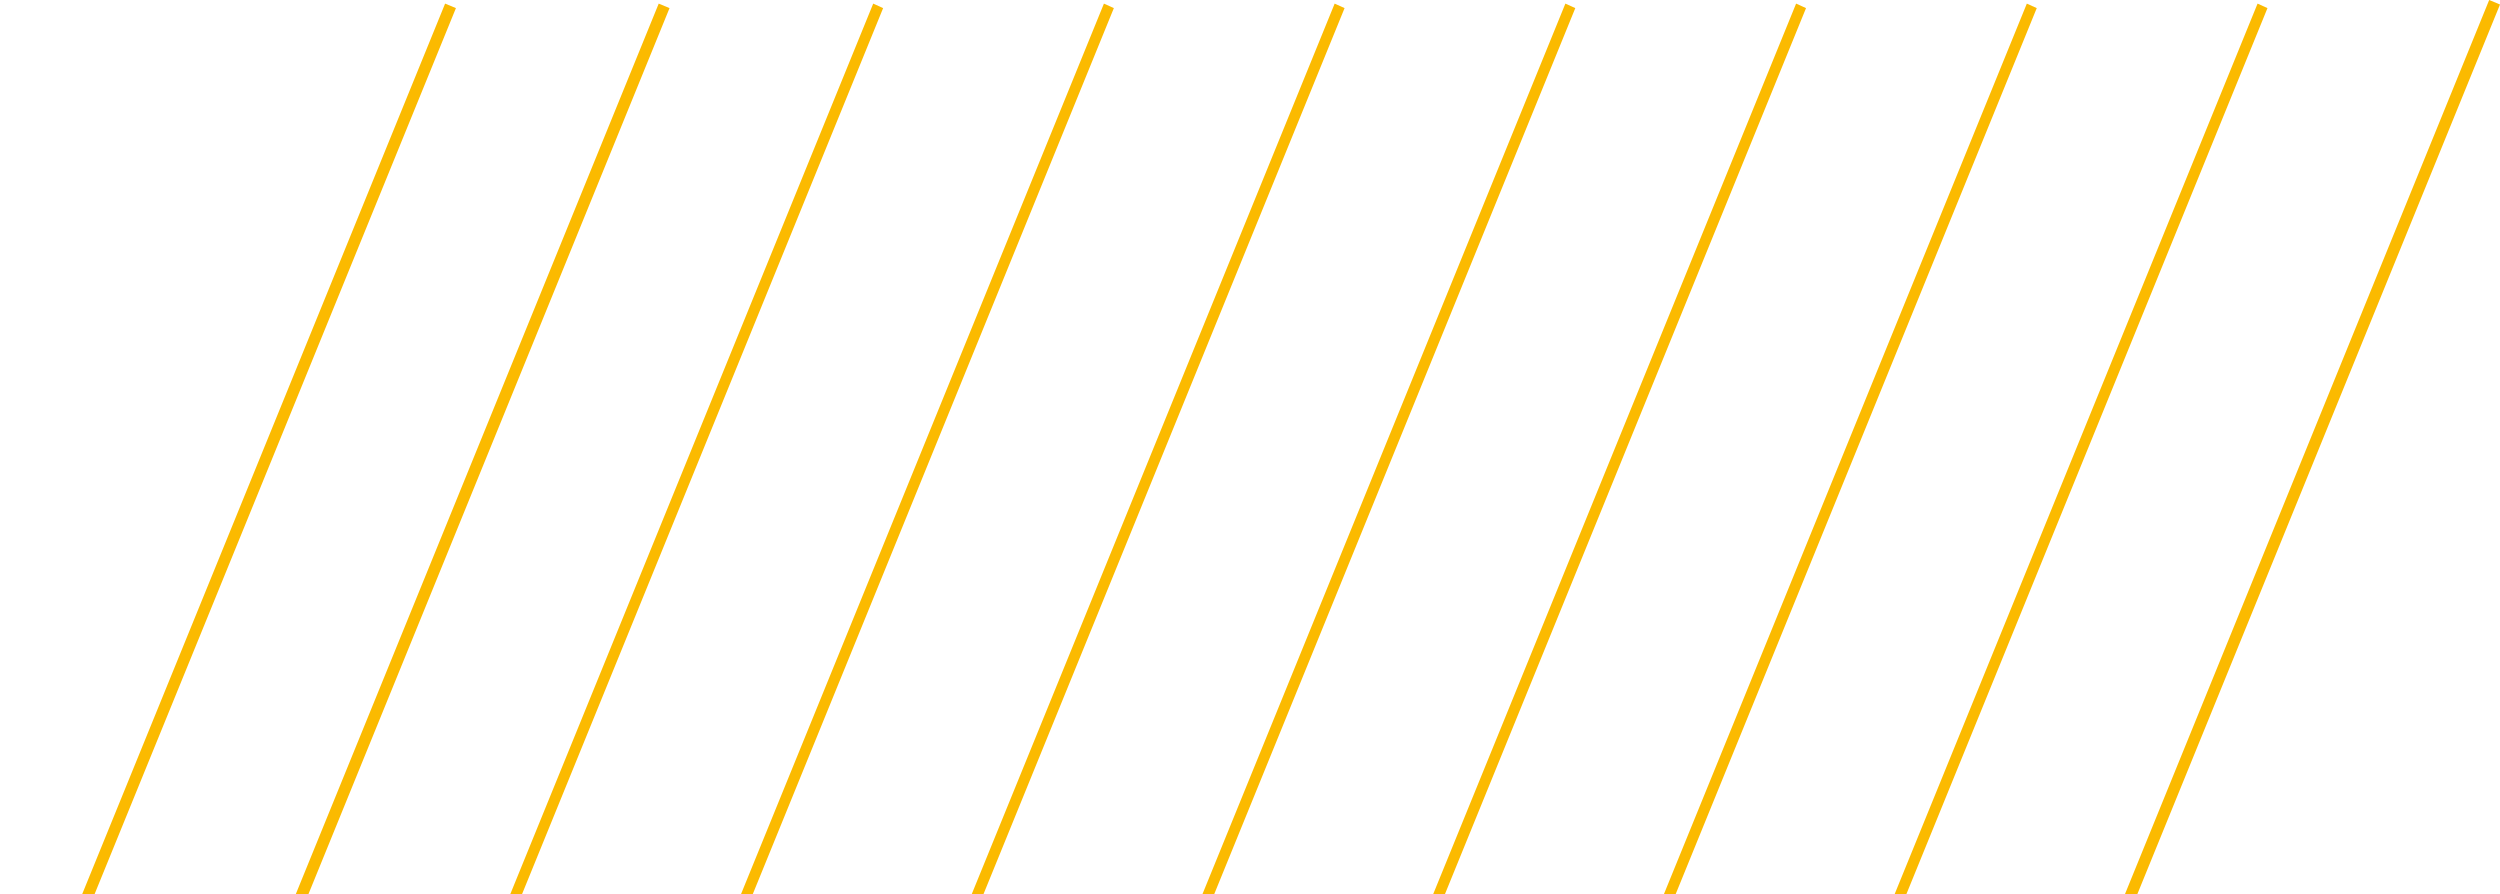 <svg width="411" height="147" viewBox="0 0 411 147" fill="none" xmlns="http://www.w3.org/2000/svg">
<path d="M210.528 492.512L208.898 491.771L409.222 0L411 0.741L210.528 492.512Z" fill="#FBBA00"/>
<path d="M172.597 492.512L170.967 491.771L371.143 0.593L372.772 1.334L172.597 492.512Z" fill="#FBBA00"/>
<path d="M134.666 492.512L133.036 491.771L333.212 0.593L334.841 1.334L134.666 492.512Z" fill="#FBBA00"/>
<path d="M96.734 492.512L95.105 491.771L295.28 0.593L296.91 1.334L96.734 492.512Z" fill="#FBBA00"/>
<path d="M58.803 492.512L57.173 491.771L257.349 0.593L258.979 1.334L58.803 492.512Z" fill="#FBBA00"/>
<path d="M20.872 492.512L19.242 491.771L219.418 0.593L221.048 1.334L20.872 492.512Z" fill="#FBBA00"/>
<path d="M-17.059 492.512L-18.689 491.771L181.487 0.593L183.117 1.334L-17.059 492.512Z" fill="#FBBA00"/>
<path d="M-54.99 492.512L-56.62 491.771L143.556 0.593L145.186 1.334L-54.99 492.512Z" fill="#FBBA00"/>
<path d="M-90.106 492.512L-91.884 491.771L108.292 0.593L110.07 1.334L-90.106 492.512Z" fill="#FBBA00"/>
<path d="M-125.37 492.512L-127 491.771L73.176 0.593L74.954 1.334L-125.37 492.512Z" fill="#FBBA00"/>
</svg>
